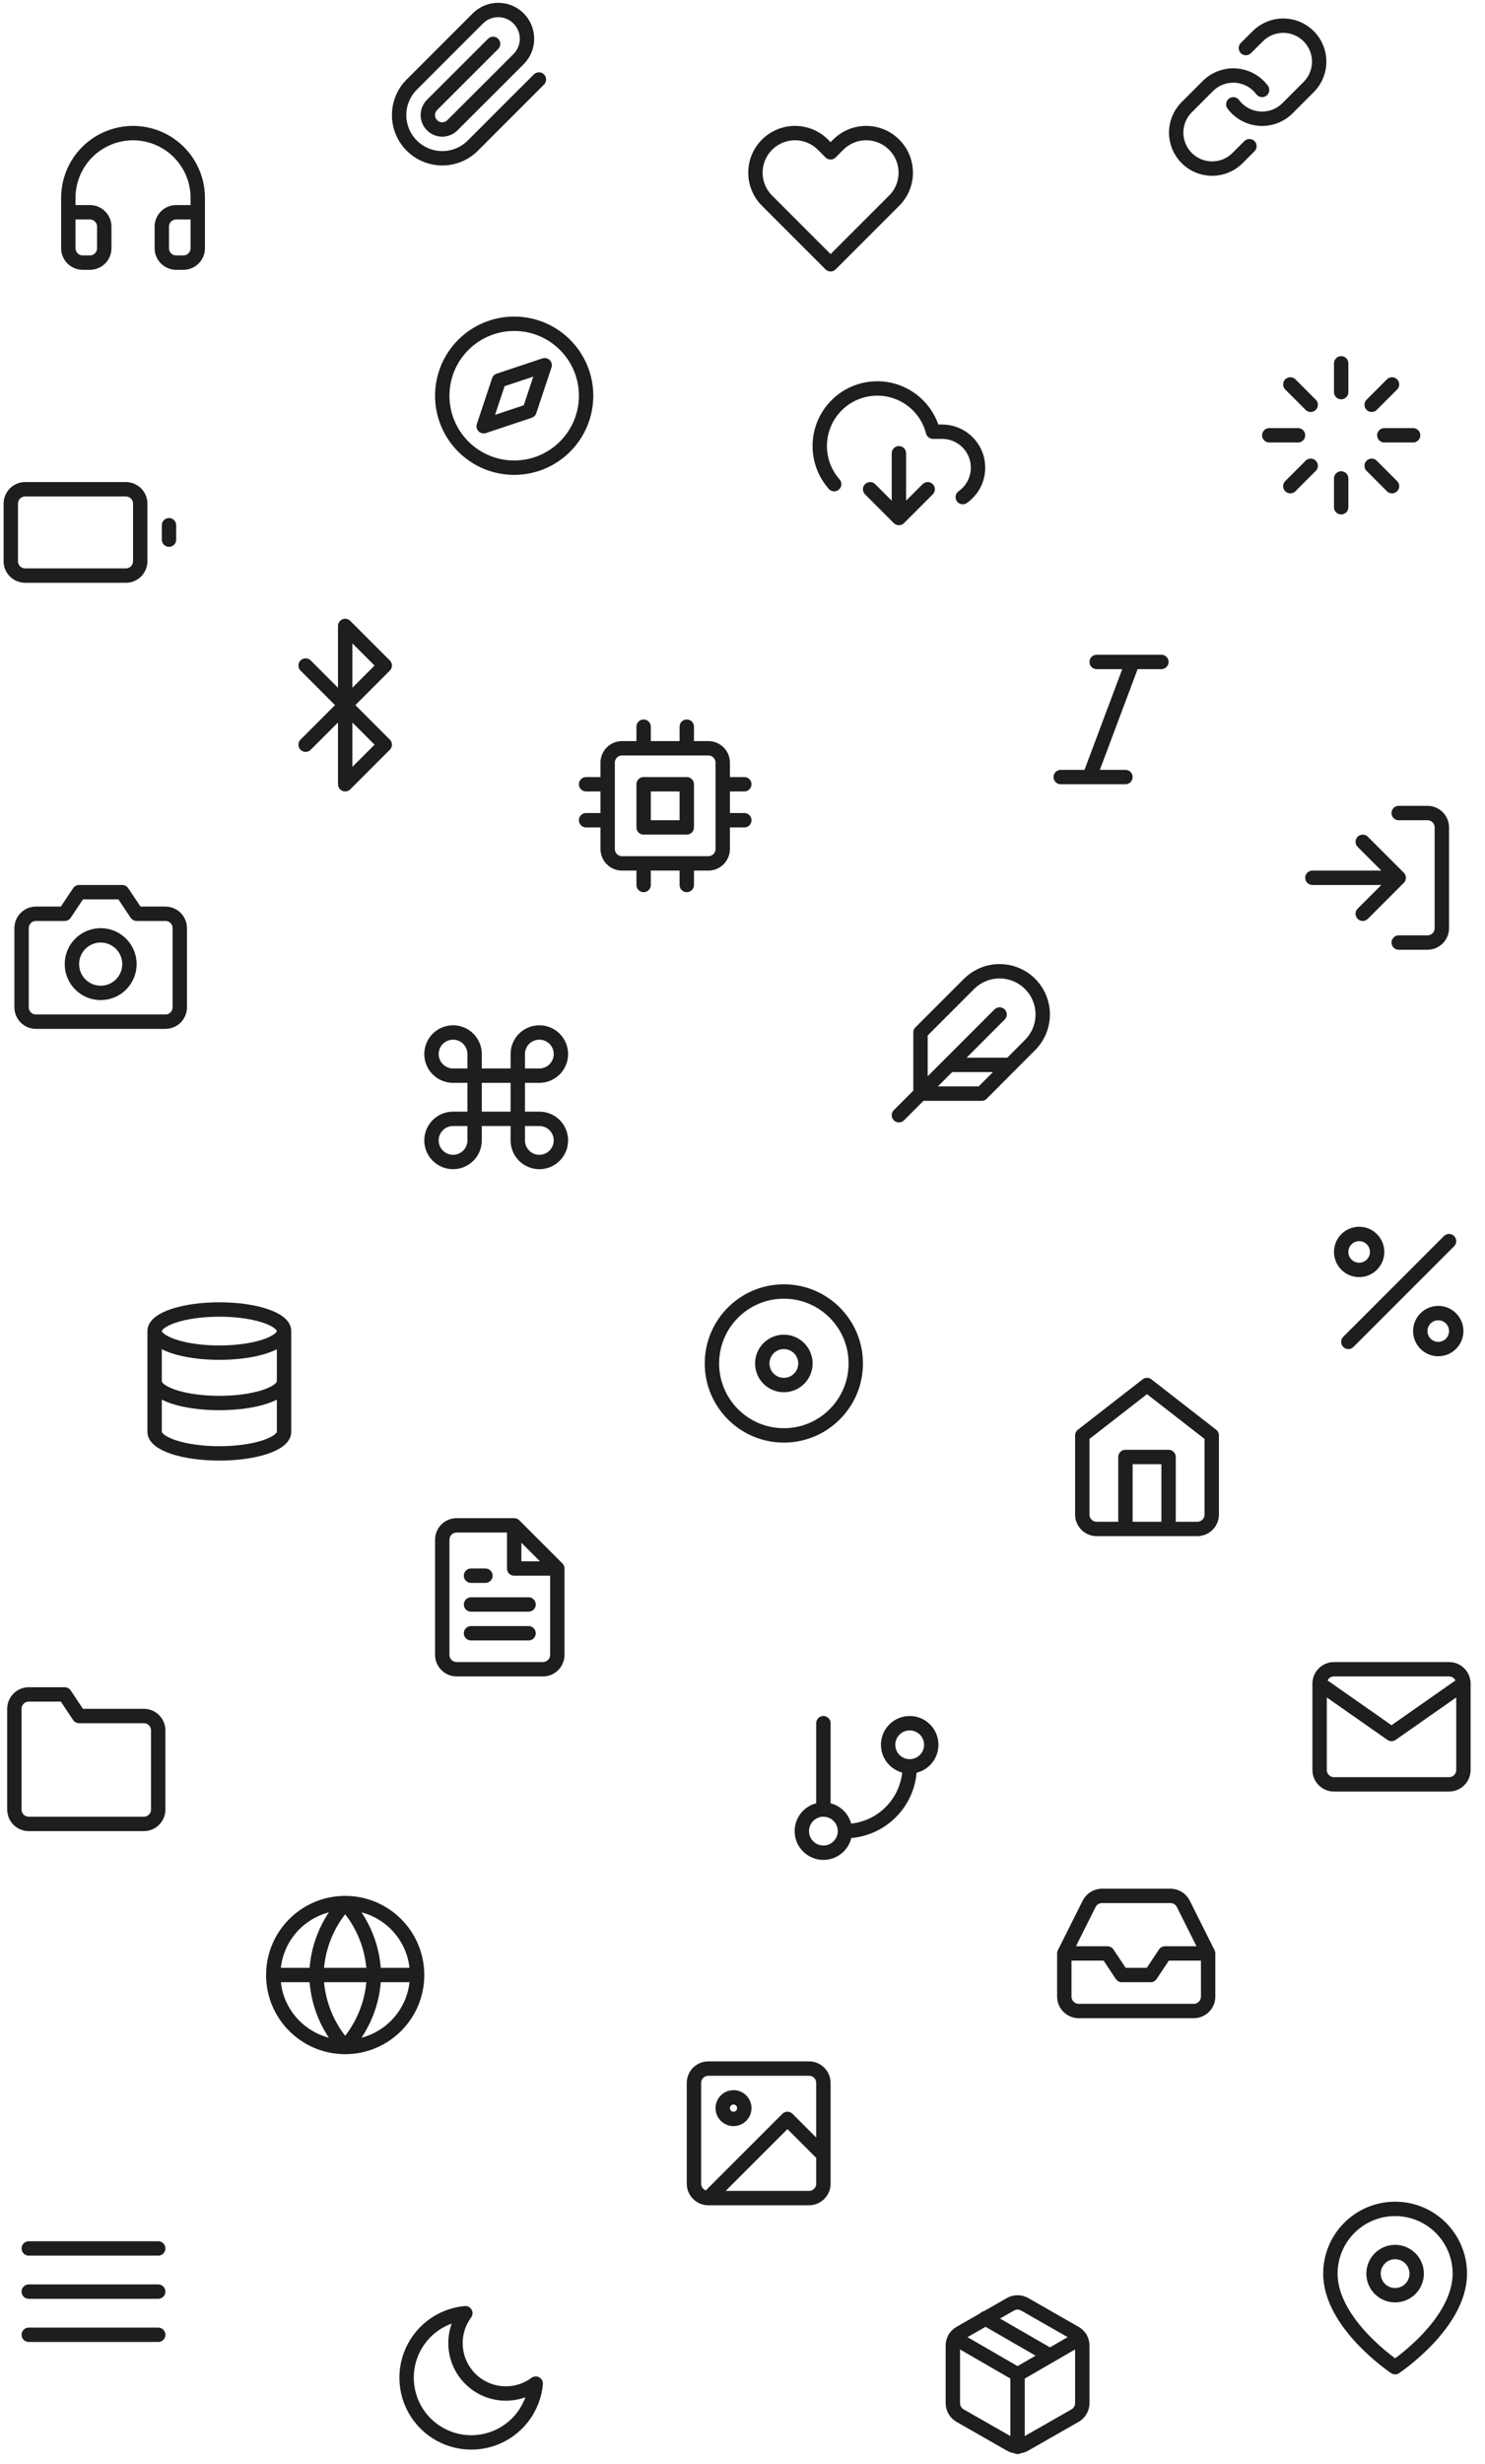 <svg width="413" height="685" viewBox="0 0 413 685" fill="none" xmlns="http://www.w3.org/2000/svg">
<path d="M47 150V146M7 136H35C37.209 136 39 137.791 39 140V156C39 158.209 37.209 160 35 160H7C4.791 160 3 158.209 3 156V140C3 137.791 4.791 136 7 136Z" stroke="#1E1E1E" stroke-width="4" stroke-linecap="round" stroke-linejoin="round"/>
<path d="M85 185L107 207L96 218V174L107 185L85 207" stroke="#1E1E1E" stroke-width="4" stroke-linecap="round" stroke-linejoin="round"/>
<path d="M50 280C50 281.061 49.579 282.078 48.828 282.828C48.078 283.579 47.061 284 46 284H10C8.939 284 7.922 283.579 7.172 282.828C6.421 282.078 6 281.061 6 280V258C6 256.939 6.421 255.922 7.172 255.172C7.922 254.421 8.939 254 10 254H18L22 248H34L38 254H46C47.061 254 48.078 254.421 48.828 255.172C49.579 255.922 50 256.939 50 258V280Z" stroke="#1E1E1E" stroke-width="4" stroke-linecap="round" stroke-linejoin="round"/>
<path d="M28 276C32.418 276 36 272.418 36 268C36 263.582 32.418 260 28 260C23.582 260 20 263.582 20 268C20 272.418 23.582 276 28 276Z" stroke="#1E1E1E" stroke-width="4" stroke-linecap="round" stroke-linejoin="round"/>
<path d="M150 287C148.409 287 146.883 287.632 145.757 288.757C144.632 289.883 144 291.409 144 293V317C144 318.591 144.632 320.117 145.757 321.243C146.883 322.368 148.409 323 150 323C151.591 323 153.117 322.368 154.243 321.243C155.368 320.117 156 318.591 156 317C156 315.409 155.368 313.883 154.243 312.757C153.117 311.632 151.591 311 150 311H126C124.409 311 122.883 311.632 121.757 312.757C120.632 313.883 120 315.409 120 317C120 318.591 120.632 320.117 121.757 321.243C122.883 322.368 124.409 323 126 323C127.591 323 129.117 322.368 130.243 321.243C131.368 320.117 132 318.591 132 317V293C132 291.409 131.368 289.883 130.243 288.757C129.117 287.632 127.591 287 126 287C124.409 287 122.883 287.632 121.757 288.757C120.632 289.883 120 291.409 120 293C120 294.591 120.632 296.117 121.757 297.243C122.883 298.368 124.409 299 126 299H150C151.591 299 153.117 298.368 154.243 297.243C155.368 296.117 156 294.591 156 293C156 291.409 155.368 289.883 154.243 288.757C153.117 287.632 151.591 287 150 287Z" stroke="#1E1E1E" stroke-width="4" stroke-linecap="round" stroke-linejoin="round"/>
<path d="M143 130C154.046 130 163 121.046 163 110C163 98.954 154.046 90 143 90C131.954 90 123 98.954 123 110C123 121.046 131.954 130 143 130Z" stroke="#1E1E1E" stroke-width="4" stroke-linecap="round" stroke-linejoin="round"/>
<path d="M151.48 101.52L147.24 114.24L134.52 118.48L138.76 105.76L151.48 101.52Z" stroke="#1E1E1E" stroke-width="4" stroke-linecap="round" stroke-linejoin="round"/>
<g clip-path="url(#clip0_154_579)">
<path d="M179 202V208M191 202V208M179 240V246M191 240V246M201 218H207M201 228H207M163 218H169M163 228H169M173 208H197C199.209 208 201 209.791 201 212V236C201 238.209 199.209 240 197 240H173C170.791 240 169 238.209 169 236V212C169 209.791 170.791 208 173 208ZM179 218H191V230H179V218Z" stroke="#1E1E1E" stroke-width="4" stroke-linecap="round" stroke-linejoin="round"/>
</g>
<path d="M79 370C79 373.314 70.941 376 61 376C51.059 376 43 373.314 43 370M79 370C79 366.686 70.941 364 61 364C51.059 364 43 366.686 43 370M79 370V398C79 401.32 71 404 61 404C51 404 43 401.32 43 398V370M79 384C79 387.32 71 390 61 390C51 390 43 387.32 43 384" stroke="#1E1E1E" stroke-width="4" stroke-linecap="round" stroke-linejoin="round"/>
<path d="M218 399C229.046 399 238 390.046 238 379C238 367.954 229.046 359 218 359C206.954 359 198 367.954 198 379C198 390.046 206.954 399 218 399Z" stroke="#1E1E1E" stroke-width="4" stroke-linecap="round" stroke-linejoin="round"/>
<path d="M218 385C221.314 385 224 382.314 224 379C224 375.686 221.314 373 218 373C214.686 373 212 375.686 212 379C212 382.314 214.686 385 218 385Z" stroke="#1E1E1E" stroke-width="4" stroke-linecap="round" stroke-linejoin="round"/>
<g clip-path="url(#clip1_154_579)">
<path d="M242 136L250 144M250 144L258 136M250 144V126M267.76 138.18C269.499 136.957 270.803 135.212 271.483 133.198C272.163 131.184 272.183 129.006 271.541 126.98C270.899 124.953 269.628 123.184 267.912 121.929C266.197 120.674 264.126 119.998 262 120H259.48C258.879 117.656 257.753 115.478 256.188 113.632C254.624 111.786 252.66 110.318 250.447 109.341C248.233 108.363 245.826 107.9 243.407 107.987C240.989 108.074 238.621 108.708 236.483 109.843C234.345 110.977 232.493 112.582 231.064 114.536C229.636 116.489 228.67 118.742 228.239 121.123C227.807 123.505 227.921 125.953 228.573 128.284C229.224 130.615 230.396 132.767 232 134.58" stroke="#1E1E1E" stroke-width="4" stroke-linecap="round" stroke-linejoin="round"/>
</g>
<path d="M278 282L250 310M281 296H264M286.48 290.48C288.732 288.228 289.997 285.174 289.997 281.99C289.997 278.806 288.732 275.752 286.48 273.5C284.228 271.248 281.174 269.983 277.99 269.983C274.806 269.983 271.752 271.248 269.5 273.5L256 287V304H273L286.48 290.48Z" stroke="#1E1E1E" stroke-width="4" stroke-linecap="round" stroke-linejoin="round"/>
<path d="M143 424H127C125.939 424 124.922 424.421 124.172 425.172C123.421 425.922 123 426.939 123 428V460C123 461.061 123.421 462.078 124.172 462.828C124.922 463.579 125.939 464 127 464H151C152.061 464 153.078 463.579 153.828 462.828C154.579 462.078 155 461.061 155 460V436M143 424L155 436M143 424V436H155M147 446H131M147 454H131M135 438H131" stroke="#1E1E1E" stroke-width="4" stroke-linecap="round" stroke-linejoin="round"/>
<path d="M44 503C44 504.061 43.579 505.078 42.828 505.828C42.078 506.579 41.061 507 40 507H8C6.939 507 5.922 506.579 5.172 505.828C4.421 505.078 4 504.061 4 503V475C4 473.939 4.421 472.922 5.172 472.172C5.922 471.421 6.939 471 8 471H18L22 477H40C41.061 477 42.078 477.421 42.828 478.172C43.579 478.922 44 479.939 44 481V503Z" stroke="#1E1E1E" stroke-width="4" stroke-linecap="round" stroke-linejoin="round"/>
<path d="M229 479V503M229 503C225.686 503 223 505.686 223 509C223 512.314 225.686 515 229 515C232.314 515 235 512.314 235 509M229 503C232.314 503 235 505.686 235 509M253 491C256.314 491 259 488.314 259 485C259 481.686 256.314 479 253 479C249.686 479 247 481.686 247 485C247 488.314 249.686 491 253 491ZM253 491C253 495.774 251.104 500.352 247.728 503.728C244.352 507.104 239.774 509 235 509" stroke="#1E1E1E" stroke-width="4" stroke-linecap="round" stroke-linejoin="round"/>
<path d="M116 549C116 560.046 107.046 569 96 569M116 549C116 537.954 107.046 529 96 529M116 549H76M96 569C84.954 569 76 560.046 76 549M96 569C101.003 563.523 103.846 556.416 104 549C103.846 541.584 101.003 534.477 96 529M96 569C90.997 563.523 88.154 556.416 88 549C88.154 541.584 90.997 534.477 96 529M76 549C76 537.954 84.954 529 96 529" stroke="#1E1E1E" stroke-width="4" stroke-linecap="round" stroke-linejoin="round"/>
<path d="M19 67V55C19 50.226 20.896 45.648 24.272 42.272C27.648 38.896 32.226 37 37 37C41.774 37 46.352 38.896 49.728 42.272C53.104 45.648 55 50.226 55 55V67M55 69C55 70.061 54.579 71.078 53.828 71.828C53.078 72.579 52.061 73 51 73H49C47.939 73 46.922 72.579 46.172 71.828C45.421 71.078 45 70.061 45 69V63C45 61.939 45.421 60.922 46.172 60.172C46.922 59.421 47.939 59 49 59H55V69ZM19 69C19 70.061 19.421 71.078 20.172 71.828C20.922 72.579 21.939 73 23 73H25C26.061 73 27.078 72.579 27.828 71.828C28.579 71.078 29 70.061 29 69V63C29 61.939 28.579 60.922 27.828 60.172C27.078 59.421 26.061 59 25 59H19V69Z" stroke="#1E1E1E" stroke-width="4" stroke-linecap="round" stroke-linejoin="round"/>
<path d="M248.68 40.22C247.658 39.198 246.446 38.387 245.111 37.834C243.776 37.281 242.345 36.996 240.9 36.996C239.455 36.996 238.024 37.281 236.689 37.834C235.354 38.387 234.142 39.198 233.12 40.22L231 42.34L228.88 40.22C226.817 38.157 224.018 36.997 221.1 36.997C218.182 36.997 215.383 38.157 213.32 40.22C211.257 42.283 210.097 45.082 210.097 48C210.097 50.918 211.257 53.717 213.32 55.78L231 73.46L248.68 55.78C249.702 54.758 250.513 53.546 251.066 52.211C251.619 50.876 251.904 49.445 251.904 48C251.904 46.555 251.619 45.124 251.066 43.789C250.513 42.454 249.702 41.242 248.68 40.22Z" stroke="#1E1E1E" stroke-width="4" stroke-linecap="round" stroke-linejoin="round"/>
<path d="M197 611H225C227.209 611 229 609.209 229 607V579C229 576.791 227.209 575 225 575H197C194.791 575 193 576.791 193 579V607C193 609.209 194.791 611 197 611ZM197 611L219 589L229 599M207 586C207 587.657 205.657 589 204 589C202.343 589 201 587.657 201 586C201 584.343 202.343 583 204 583C205.657 583 207 584.343 207 586Z" stroke="#1E1E1E" stroke-width="4" stroke-linecap="round" stroke-linejoin="round"/>
<path d="M336 543H324L320 549H312L308 543H296M336 543V555C336 556.061 335.579 557.078 334.828 557.828C334.078 558.579 333.061 559 332 559H300C298.939 559 297.922 558.579 297.172 557.828C296.421 557.078 296 556.061 296 555V543M336 543L329.1 529.22C328.769 528.554 328.258 527.993 327.626 527.601C326.993 527.208 326.264 527 325.52 527H306.48C305.736 527 305.007 527.208 304.374 527.601C303.742 527.993 303.231 528.554 302.9 529.22L296 543" stroke="#1E1E1E" stroke-width="4" stroke-linecap="round" stroke-linejoin="round"/>
<path d="M313 425V405H325V425M301 399L319 385L337 399V421C337 422.061 336.579 423.078 335.828 423.828C335.078 424.579 334.061 425 333 425H305C303.939 425 302.922 424.579 302.172 423.828C301.421 423.078 301 422.061 301 421V399Z" stroke="#1E1E1E" stroke-width="4" stroke-linecap="round" stroke-linejoin="round"/>
<path d="M323 184H305M313 216H295M315 184L303 216" stroke="#1E1E1E" stroke-width="4" stroke-linecap="round" stroke-linejoin="round"/>
<path d="M343 29C343.859 30.148 344.955 31.098 346.213 31.786C347.471 32.473 348.863 32.882 350.293 32.985C351.723 33.087 353.159 32.881 354.503 32.38C355.846 31.878 357.066 31.094 358.08 30.08L364.08 24.08C365.901 22.194 366.909 19.668 366.887 17.046C366.864 14.424 365.812 11.916 363.958 10.062C362.104 8.208 359.596 7.156 356.974 7.133C354.352 7.11 351.826 8.118 349.94 9.94L346.5 13.36M351 25C350.141 23.852 349.045 22.902 347.787 22.214C346.528 21.526 345.137 21.118 343.707 21.015C342.276 20.913 340.841 21.119 339.497 21.62C338.154 22.122 336.934 22.906 335.92 23.92L329.92 29.92C328.098 31.806 327.09 34.332 327.113 36.954C327.136 39.576 328.188 42.084 330.042 43.938C331.896 45.792 334.404 46.844 337.026 46.867C339.648 46.889 342.174 45.882 344.06 44.06L347.48 40.64" stroke="#1E1E1E" stroke-width="4" stroke-linecap="round" stroke-linejoin="round"/>
<path d="M373 101V109M373 133V141M358.86 106.86L364.52 112.52M381.48 129.48L387.14 135.14M353 121H361M385 121H393M358.86 135.14L364.52 129.48M381.48 112.52L387.14 106.86" stroke="#1E1E1E" stroke-width="4" stroke-linecap="round" stroke-linejoin="round"/>
<path d="M389 226H397C398.061 226 399.078 226.421 399.828 227.172C400.579 227.922 401 228.939 401 230V258C401 259.061 400.579 260.078 399.828 260.828C399.078 261.579 398.061 262 397 262H389M379 254L389 244M389 244L379 234M389 244H365" stroke="#1E1E1E" stroke-width="4" stroke-linecap="round" stroke-linejoin="round"/>
<path d="M407 468C407 465.8 405.2 464 403 464H371C368.8 464 367 465.8 367 468M407 468V492C407 494.2 405.2 496 403 496H371C368.8 496 367 494.2 367 492V468M407 468L387 482L367 468" stroke="#1E1E1E" stroke-width="4" stroke-linecap="round" stroke-linejoin="round"/>
<path d="M406 632C406 646 388 658 388 658C388 658 370 646 370 632C370 627.226 371.896 622.648 375.272 619.272C378.648 615.896 383.226 614 388 614C392.774 614 397.352 615.896 400.728 619.272C404.104 622.648 406 627.226 406 632Z" stroke="#1E1E1E" stroke-width="4" stroke-linecap="round" stroke-linejoin="round"/>
<path d="M388 638C391.314 638 394 635.314 394 632C394 628.686 391.314 626 388 626C384.686 626 382 628.686 382 632C382 635.314 384.686 638 388 638Z" stroke="#1E1E1E" stroke-width="4" stroke-linecap="round" stroke-linejoin="round"/>
<path d="M8 637H44M8 625H44M8 649H44" stroke="#1E1E1E" stroke-width="4" stroke-linecap="round" stroke-linejoin="round"/>
<path d="M149 662.58C148.685 665.984 147.408 669.229 145.317 671.934C143.225 674.638 140.407 676.692 137.191 677.853C133.976 679.015 130.496 679.236 127.159 678.492C123.822 677.748 120.766 676.069 118.348 673.652C115.931 671.234 114.252 668.178 113.508 664.841C112.764 661.504 112.985 658.024 114.147 654.809C115.308 651.593 117.362 648.775 120.066 646.684C122.771 644.592 126.016 643.315 129.42 643C127.427 645.697 126.468 649.019 126.717 652.363C126.966 655.707 128.408 658.85 130.779 661.221C133.15 663.592 136.293 665.034 139.637 665.283C142.981 665.532 146.304 664.573 149 662.58Z" stroke="#1E1E1E" stroke-width="4" stroke-linecap="round" stroke-linejoin="round"/>
<path d="M292 654.8L274 644.42M265.54 649.92L283 660.02L300.46 649.92M283 680.16V660M301 668V652C300.999 651.298 300.814 650.609 300.463 650.002C300.112 649.395 299.607 648.891 299 648.54L285 640.54C284.392 640.189 283.702 640.004 283 640.004C282.298 640.004 281.608 640.189 281 640.54L267 648.54C266.393 648.891 265.888 649.395 265.537 650.002C265.186 650.609 265.001 651.298 265 652V668C265.001 668.701 265.186 669.39 265.537 669.997C265.888 670.605 266.393 671.109 267 671.46L281 679.46C281.608 679.811 282.298 679.996 283 679.996C283.702 679.996 284.392 679.811 285 679.46L299 671.46C299.607 671.109 300.112 670.605 300.463 669.997C300.814 669.39 300.999 668.701 301 668Z" stroke="#1E1E1E" stroke-width="4" stroke-linecap="round" stroke-linejoin="round"/>
<path d="M149.88 22.1L131.5 40.48C129.248 42.732 126.194 43.997 123.01 43.997C119.826 43.997 116.772 42.732 114.52 40.48C112.268 38.228 111.003 35.175 111.003 31.99C111.003 28.806 112.268 25.752 114.52 23.5L132.9 5.12C134.401 3.619 136.437 2.776 138.56 2.776C140.683 2.776 142.719 3.619 144.22 5.12C145.721 6.621 146.565 8.657 146.565 10.78C146.565 12.903 145.721 14.939 144.22 16.44L125.82 34.82C125.07 35.571 124.052 35.992 122.99 35.992C121.929 35.992 120.911 35.571 120.16 34.82C119.41 34.069 118.988 33.051 118.988 31.99C118.988 30.929 119.41 29.911 120.16 29.16L137.14 12.2" stroke="#1E1E1E" stroke-width="4" stroke-linecap="round" stroke-linejoin="round"/>
<path d="M403 345L375 373M383 348C383 350.761 380.761 353 378 353C375.239 353 373 350.761 373 348C373 345.239 375.239 343 378 343C380.761 343 383 345.239 383 348ZM405 370C405 372.761 402.761 375 400 375C397.239 375 395 372.761 395 370C395 367.239 397.239 365 400 365C402.761 365 405 367.239 405 370Z" stroke="#1E1E1E" stroke-width="4" stroke-linecap="round" stroke-linejoin="round"/>
<defs>
<clipPath id="clip0_154_579">
<rect width="48" height="48" fill="white" transform="translate(161 200)"/>
</clipPath>
<clipPath id="clip1_154_579">
<rect width="48" height="48" fill="white" transform="translate(226 102)"/>
</clipPath>
</defs>
</svg>
